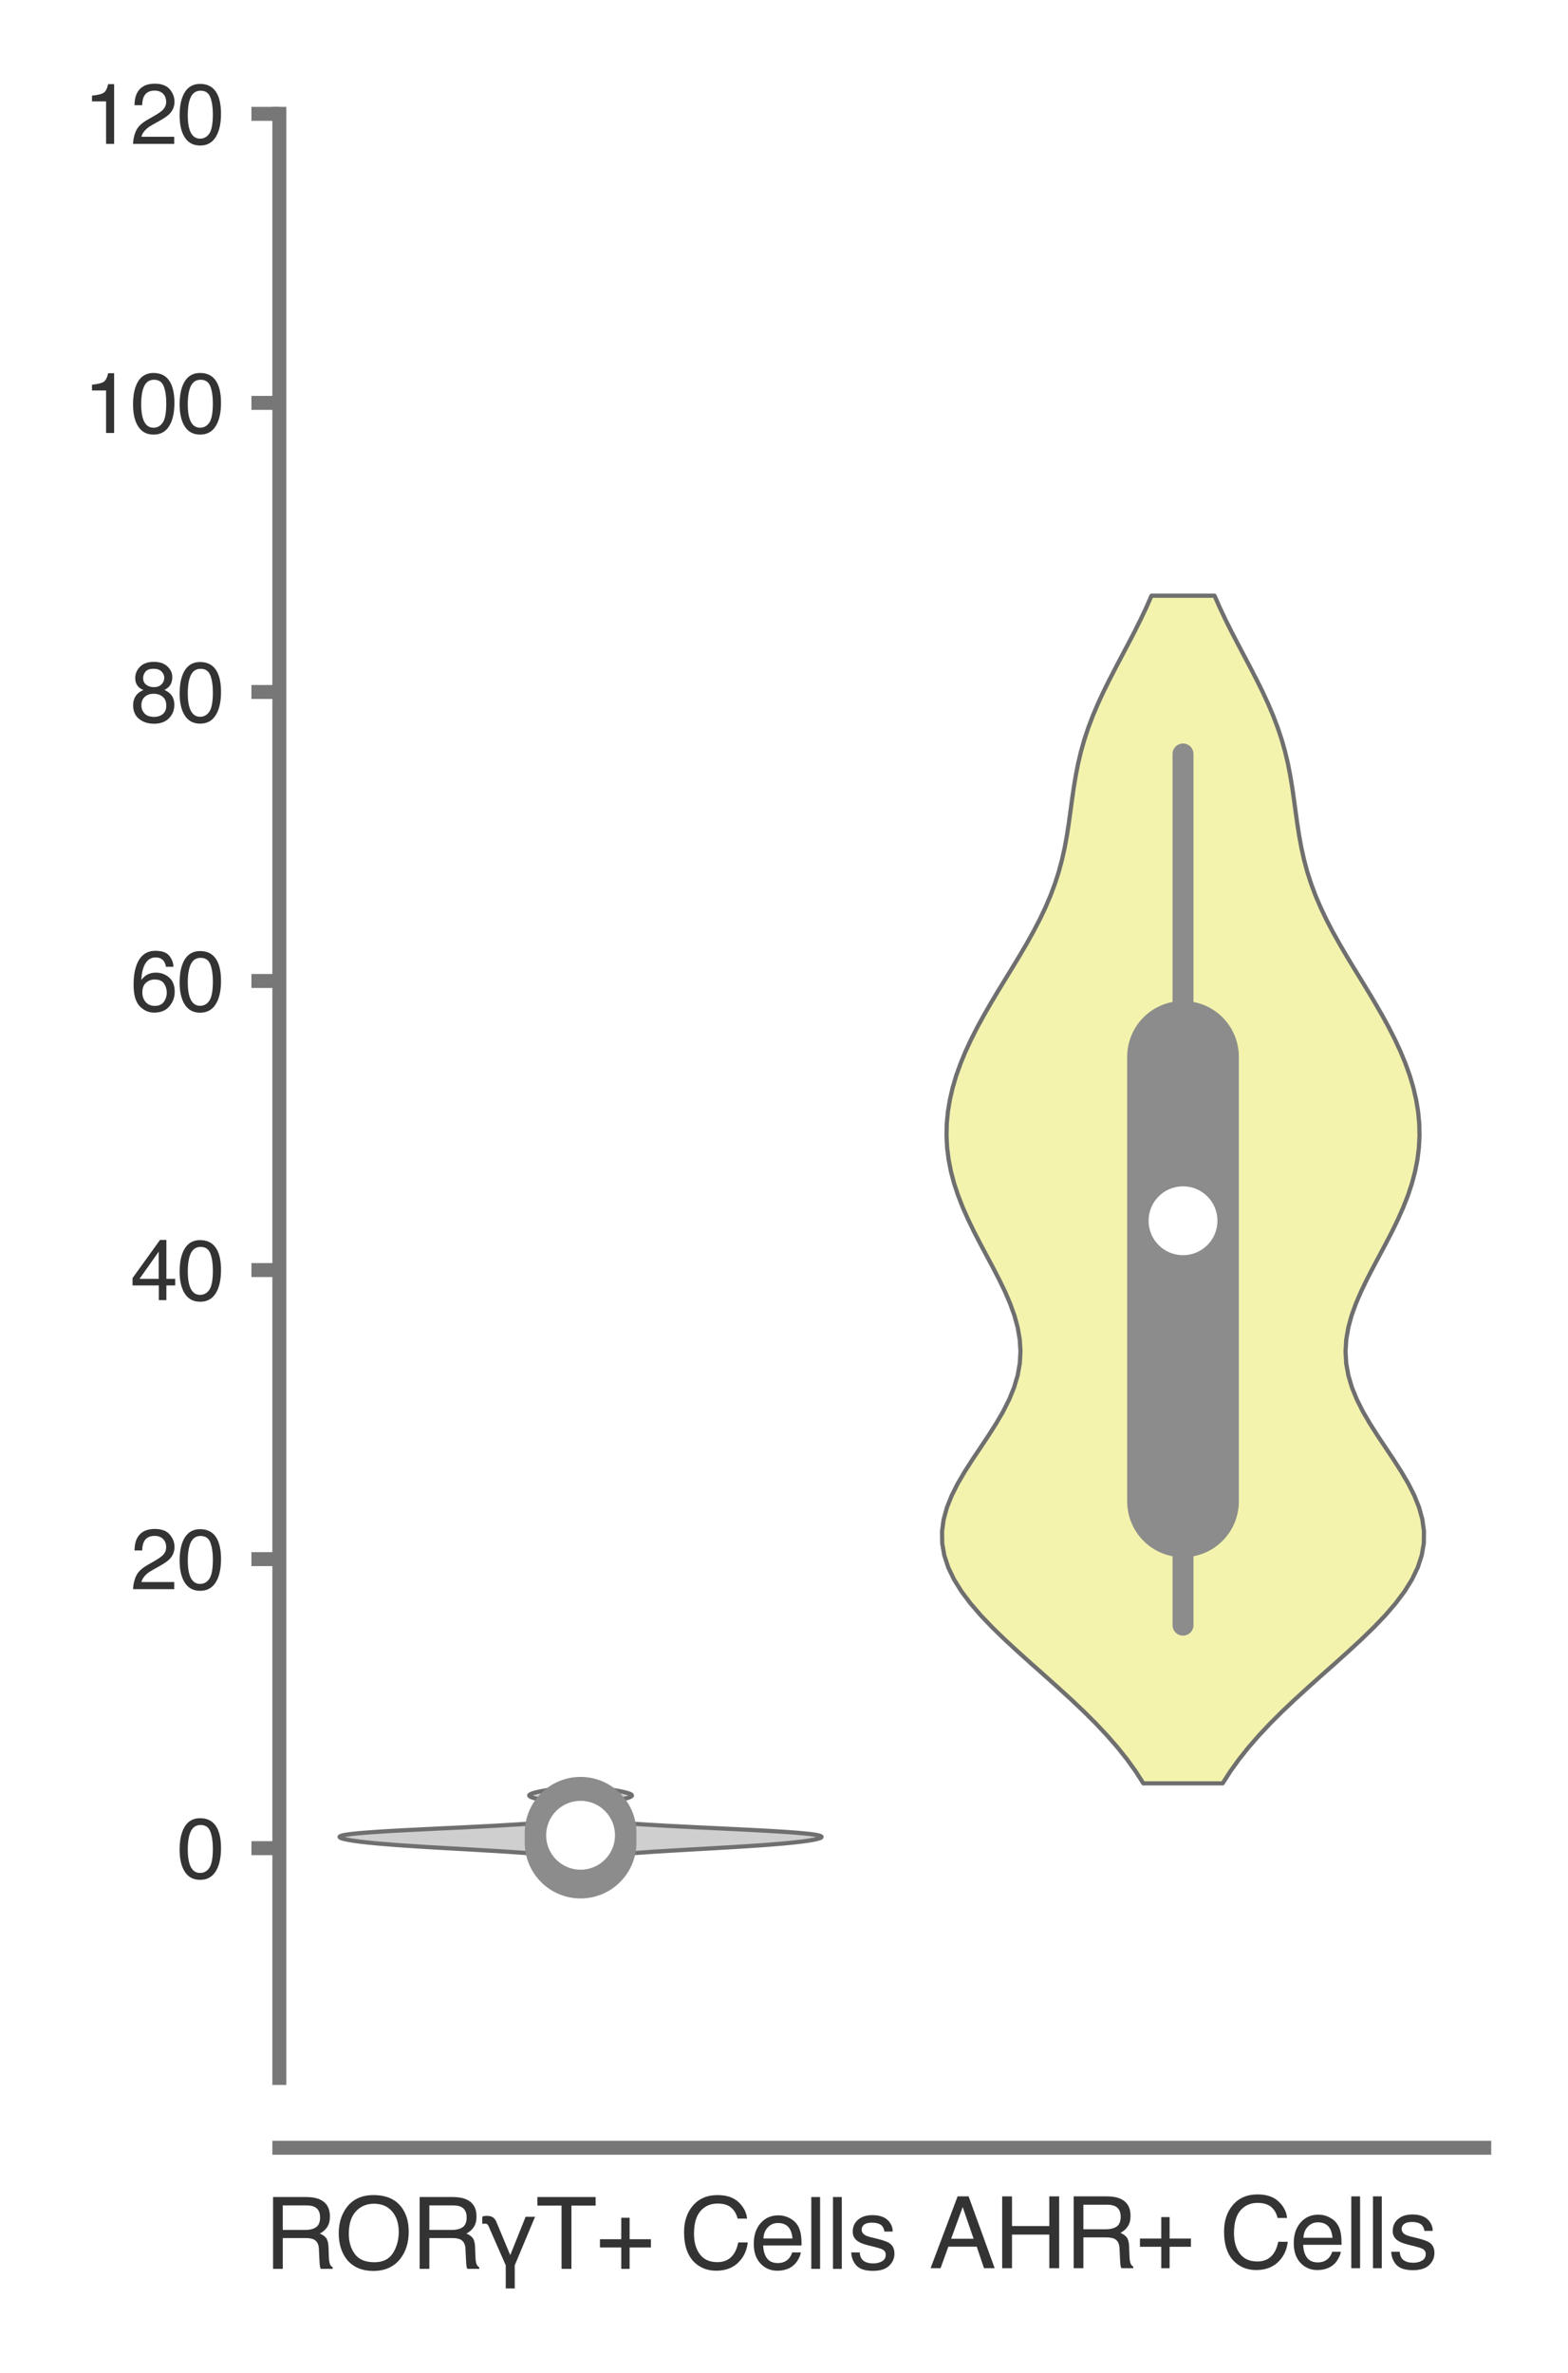 <?xml version="1.0" encoding="utf-8" standalone="no"?>
<!DOCTYPE svg PUBLIC "-//W3C//DTD SVG 1.1//EN"
  "http://www.w3.org/Graphics/SVG/1.1/DTD/svg11.dtd">
<svg xmlns:xlink="http://www.w3.org/1999/xlink" width="56.16pt" height="84.96pt" viewBox="0 0 56.16 84.96" xmlns="http://www.w3.org/2000/svg" version="1.1">
 <defs>
  <style type="text/css">*{stroke-linejoin: round; stroke-linecap: butt}</style>
 </defs>
 <g id="figure_1">
  <g id="patch_1">
   <path d="M 0 84.96 
L 56.16 84.96 
L 56.16 0 
L 0 0 
z
" style="fill: #ffffff"/>
  </g>
  <g id="axes_1">
   <g id="patch_2">
    <path d="M 10.005 74.395 
L 53.16 74.395 
L 53.16 4.076 
L 10.005 4.076 
z
" style="fill: #ffffff"/>
   </g>
   <g id="matplotlib.axis_1">
    <g id="xtick_1">
     <g id="text_1">
      <!-- RORγT+ Cells -->
      <g style="fill: #333333" transform="translate(9.465 81.23) scale(0.035 -0.035)">
       <defs>
        <path id="Helvetica-52" d="M 2622 2488 
Q 3059 2488 3314 2663 
Q 3569 2838 3569 3294 
Q 3569 3784 3213 3963 
Q 3022 4056 2703 4056 
L 1184 4056 
L 1184 2488 
L 2622 2488 
z
M 563 4591 
L 2688 4591 
Q 3213 4591 3553 4438 
Q 4200 4144 4200 3353 
Q 4200 2941 4029 2678 
Q 3859 2416 3553 2256 
Q 3822 2147 3958 1969 
Q 4094 1791 4109 1391 
L 4131 775 
Q 4141 513 4175 384 
Q 4231 166 4375 103 
L 4375 0 
L 3613 0 
Q 3581 59 3562 153 
Q 3544 247 3531 516 
L 3494 1281 
Q 3472 1731 3159 1884 
Q 2981 1969 2600 1969 
L 1184 1969 
L 1184 0 
L 563 0 
L 563 4591 
z
" transform="scale(0.016)"/>
        <path id="Helvetica-4f" d="M 2469 4716 
Q 3684 4716 4269 3934 
Q 4725 3325 4725 2375 
Q 4725 1347 4203 666 
Q 3591 -134 2456 -134 
Q 1397 -134 791 566 
Q 250 1241 250 2272 
Q 250 3203 713 3866 
Q 1306 4716 2469 4716 
z
M 2531 422 
Q 3353 422 3720 1011 
Q 4088 1600 4088 2366 
Q 4088 3175 3664 3669 
Q 3241 4163 2506 4163 
Q 1794 4163 1344 3673 
Q 894 3184 894 2231 
Q 894 1469 1280 945 
Q 1666 422 2531 422 
z
M 2488 4716 
L 2488 4716 
z
" transform="scale(0.016)"/>
        <path id="Helvetica-3b3" d="M 1556 225 
L 581 2444 
Q 481 2700 416 2803 
Q 347 2894 244 2894 
Q 91 2888 56 2872 
L 56 3334 
Q 166 3384 313 3391 
Q 641 3391 788 3250 
Q 863 3188 922 3078 
Q 978 2963 1038 2809 
L 1844 878 
L 2828 3328 
L 3431 3328 
L 2131 225 
L 2131 -1253 
L 1556 -1253 
L 1556 225 
z
" transform="scale(0.016)"/>
        <path id="Helvetica-54" d="M 3828 4591 
L 3828 4044 
L 2281 4044 
L 2281 0 
L 1650 0 
L 1650 4044 
L 103 4044 
L 103 4591 
L 3828 4591 
z
" transform="scale(0.016)"/>
        <path id="Helvetica-2b" d="M 288 1369 
L 288 1894 
L 1650 1894 
L 1650 3266 
L 2184 3266 
L 2184 1894 
L 3547 1894 
L 3547 1369 
L 2184 1369 
L 2184 0 
L 1650 0 
L 1650 1369 
L 288 1369 
z
" transform="scale(0.016)"/>
        <path id="Helvetica-20" transform="scale(0.016)"/>
        <path id="Helvetica-43" d="M 2422 4716 
Q 3294 4716 3775 4256 
Q 4256 3797 4309 3213 
L 3703 3213 
Q 3600 3656 3292 3915 
Q 2984 4175 2428 4175 
Q 1750 4175 1333 3698 
Q 916 3222 916 2238 
Q 916 1431 1292 929 
Q 1669 428 2416 428 
Q 3103 428 3463 956 
Q 3653 1234 3747 1688 
L 4353 1688 
Q 4272 963 3816 472 
Q 3269 -119 2341 -119 
Q 1541 -119 997 366 
Q 281 1006 281 2344 
Q 281 3359 819 4009 
Q 1400 4716 2422 4716 
z
M 2297 4716 
L 2297 4716 
z
" transform="scale(0.016)"/>
        <path id="Helvetica-65" d="M 1806 3422 
Q 2163 3422 2497 3255 
Q 2831 3088 3006 2822 
Q 3175 2569 3231 2231 
Q 3281 2000 3281 1494 
L 828 1494 
Q 844 984 1069 676 
Q 1294 369 1766 369 
Q 2206 369 2469 659 
Q 2619 828 2681 1050 
L 3234 1050 
Q 3213 866 3089 639 
Q 2966 413 2813 269 
Q 2556 19 2178 -69 
Q 1975 -119 1719 -119 
Q 1094 -119 659 336 
Q 225 791 225 1609 
Q 225 2416 662 2919 
Q 1100 3422 1806 3422 
z
M 2703 1941 
Q 2669 2306 2544 2525 
Q 2313 2931 1772 2931 
Q 1384 2931 1121 2651 
Q 859 2372 844 1941 
L 2703 1941 
z
M 1753 3428 
L 1753 3428 
z
" transform="scale(0.016)"/>
        <path id="Helvetica-6c" d="M 428 4591 
L 991 4591 
L 991 0 
L 428 0 
L 428 4591 
z
" transform="scale(0.016)"/>
        <path id="Helvetica-73" d="M 747 1050 
Q 772 769 888 619 
Q 1100 347 1625 347 
Q 1938 347 2175 483 
Q 2413 619 2413 903 
Q 2413 1119 2222 1231 
Q 2100 1300 1741 1391 
L 1294 1503 
Q 866 1609 663 1741 
Q 300 1969 300 2372 
Q 300 2847 642 3140 
Q 984 3434 1563 3434 
Q 2319 3434 2653 2991 
Q 2863 2709 2856 2384 
L 2325 2384 
Q 2309 2575 2191 2731 
Q 1997 2953 1519 2953 
Q 1200 2953 1036 2831 
Q 872 2709 872 2509 
Q 872 2291 1088 2159 
Q 1213 2081 1456 2022 
L 1828 1931 
Q 2434 1784 2641 1647 
Q 2969 1431 2969 969 
Q 2969 522 2630 197 
Q 2291 -128 1597 -128 
Q 850 -128 539 211 
Q 228 550 206 1050 
L 747 1050 
z
M 1578 3428 
L 1578 3428 
z
" transform="scale(0.016)"/>
       </defs>
       <use xlink:href="#Helvetica-52"/>
       <use xlink:href="#Helvetica-4f" x="72.217"/>
       <use xlink:href="#Helvetica-52" x="150"/>
       <use xlink:href="#Helvetica-3b3" x="222.217"/>
       <use xlink:href="#Helvetica-54" x="277.832"/>
       <use xlink:href="#Helvetica-2b" x="338.916"/>
       <use xlink:href="#Helvetica-20" x="397.314"/>
       <use xlink:href="#Helvetica-43" x="425.098"/>
       <use xlink:href="#Helvetica-65" x="497.314"/>
       <use xlink:href="#Helvetica-6c" x="552.93"/>
       <use xlink:href="#Helvetica-6c" x="575.146"/>
       <use xlink:href="#Helvetica-73" x="597.363"/>
      </g>
     </g>
    </g>
    <g id="xtick_2">
     <g id="text_2">
      <!-- AHR+ Cells -->
      <g style="fill: #333333" transform="translate(33.278 81.206) scale(0.035 -0.035)">
       <defs>
        <path id="Helvetica-41" d="M 2844 1881 
L 2147 3909 
L 1406 1881 
L 2844 1881 
z
M 1822 4591 
L 2525 4591 
L 4191 0 
L 3509 0 
L 3044 1375 
L 1228 1375 
L 731 0 
L 94 0 
L 1822 4591 
z
" transform="scale(0.016)"/>
        <path id="Helvetica-48" d="M 503 4591 
L 1131 4591 
L 1131 2694 
L 3519 2694 
L 3519 4591 
L 4147 4591 
L 4147 0 
L 3519 0 
L 3519 2147 
L 1131 2147 
L 1131 0 
L 503 0 
L 503 4591 
z
" transform="scale(0.016)"/>
       </defs>
       <use xlink:href="#Helvetica-41"/>
       <use xlink:href="#Helvetica-48" x="66.699"/>
       <use xlink:href="#Helvetica-52" x="138.916"/>
       <use xlink:href="#Helvetica-2b" x="211.133"/>
       <use xlink:href="#Helvetica-20" x="269.531"/>
       <use xlink:href="#Helvetica-43" x="297.314"/>
       <use xlink:href="#Helvetica-65" x="369.531"/>
       <use xlink:href="#Helvetica-6c" x="425.146"/>
       <use xlink:href="#Helvetica-6c" x="447.363"/>
       <use xlink:href="#Helvetica-73" x="469.58"/>
      </g>
     </g>
    </g>
   </g>
   <g id="matplotlib.axis_2">
    <g id="ytick_1">
     <g id="line2d_1">
      <defs>
       <path id="m4cdd1961e5" d="M 0 0 
L -1 0 
" style="stroke: #777777; stroke-width: 0.5"/>
      </defs>
      <g>
       <use xlink:href="#m4cdd1961e5" x="10.005" y="66.168" style="fill: #777777; stroke: #777777; stroke-width: 0.5"/>
      </g>
     </g>
     <g id="text_3">
      <!-- 0 -->
      <g style="fill: #333333" transform="translate(6.337 67.244) scale(0.03 -0.03)">
       <defs>
        <path id="Helvetica-30" d="M 1731 4475 
Q 2600 4475 2988 3759 
Q 3288 3206 3288 2244 
Q 3288 1331 3016 734 
Q 2622 -122 1728 -122 
Q 922 -122 528 578 
Q 200 1163 200 2147 
Q 200 2909 397 3456 
Q 766 4475 1731 4475 
z
M 1725 391 
Q 2163 391 2422 778 
Q 2681 1166 2681 2222 
Q 2681 2984 2493 3476 
Q 2306 3969 1766 3969 
Q 1269 3969 1039 3501 
Q 809 3034 809 2125 
Q 809 1441 956 1025 
Q 1181 391 1725 391 
z
" transform="scale(0.016)"/>
       </defs>
       <use xlink:href="#Helvetica-30"/>
      </g>
     </g>
    </g>
    <g id="ytick_2">
     <g id="line2d_2">
      <g>
       <use xlink:href="#m4cdd1961e5" x="10.005" y="55.82" style="fill: #777777; stroke: #777777; stroke-width: 0.5"/>
      </g>
     </g>
     <g id="text_4">
      <!-- 20 -->
      <g style="fill: #333333" transform="translate(4.669 56.896) scale(0.03 -0.03)">
       <defs>
        <path id="Helvetica-32" d="M 200 0 
Q 231 578 439 1006 
Q 647 1434 1250 1784 
L 1850 2131 
Q 2253 2366 2416 2531 
Q 2672 2791 2672 3125 
Q 2672 3516 2437 3745 
Q 2203 3975 1813 3975 
Q 1234 3975 1013 3538 
Q 894 3303 881 2888 
L 309 2888 
Q 319 3472 525 3841 
Q 891 4491 1816 4491 
Q 2584 4491 2939 4075 
Q 3294 3659 3294 3150 
Q 3294 2613 2916 2231 
Q 2697 2009 2131 1694 
L 1703 1456 
Q 1397 1288 1222 1134 
Q 909 863 828 531 
L 3272 531 
L 3272 0 
L 200 0 
z
" transform="scale(0.016)"/>
       </defs>
       <use xlink:href="#Helvetica-32"/>
       <use xlink:href="#Helvetica-30" x="55.615"/>
      </g>
     </g>
    </g>
    <g id="ytick_3">
     <g id="line2d_3">
      <g>
       <use xlink:href="#m4cdd1961e5" x="10.005" y="45.471" style="fill: #777777; stroke: #777777; stroke-width: 0.5"/>
      </g>
     </g>
     <g id="text_5">
      <!-- 40 -->
      <g style="fill: #333333" transform="translate(4.669 46.547) scale(0.03 -0.03)">
       <defs>
        <path id="Helvetica-34" d="M 2116 1584 
L 2116 3613 
L 681 1584 
L 2116 1584 
z
M 2125 0 
L 2125 1094 
L 163 1094 
L 163 1644 
L 2213 4488 
L 2688 4488 
L 2688 1584 
L 3347 1584 
L 3347 1094 
L 2688 1094 
L 2688 0 
L 2125 0 
z
" transform="scale(0.016)"/>
       </defs>
       <use xlink:href="#Helvetica-34"/>
       <use xlink:href="#Helvetica-30" x="55.615"/>
      </g>
     </g>
    </g>
    <g id="ytick_4">
     <g id="line2d_4">
      <g>
       <use xlink:href="#m4cdd1961e5" x="10.005" y="35.122" style="fill: #777777; stroke: #777777; stroke-width: 0.5"/>
      </g>
     </g>
     <g id="text_6">
      <!-- 60 -->
      <g style="fill: #333333" transform="translate(4.669 36.198) scale(0.03 -0.03)">
       <defs>
        <path id="Helvetica-36" d="M 1872 4494 
Q 2622 4494 2917 4105 
Q 3213 3716 3213 3303 
L 2656 3303 
Q 2606 3569 2497 3719 
Q 2294 4000 1881 4000 
Q 1409 4000 1131 3564 
Q 853 3128 822 2316 
Q 1016 2600 1309 2741 
Q 1578 2866 1909 2866 
Q 2472 2866 2890 2506 
Q 3309 2147 3309 1434 
Q 3309 825 2912 354 
Q 2516 -116 1781 -116 
Q 1153 -116 697 361 
Q 241 838 241 1966 
Q 241 2800 444 3381 
Q 834 4494 1872 4494 
z
M 1831 384 
Q 2275 384 2495 682 
Q 2716 981 2716 1388 
Q 2716 1731 2519 2042 
Q 2322 2353 1803 2353 
Q 1441 2353 1167 2112 
Q 894 1872 894 1388 
Q 894 963 1142 673 
Q 1391 384 1831 384 
z
" transform="scale(0.016)"/>
       </defs>
       <use xlink:href="#Helvetica-36"/>
       <use xlink:href="#Helvetica-30" x="55.615"/>
      </g>
     </g>
    </g>
    <g id="ytick_5">
     <g id="line2d_5">
      <g>
       <use xlink:href="#m4cdd1961e5" x="10.005" y="24.774" style="fill: #777777; stroke: #777777; stroke-width: 0.5"/>
      </g>
     </g>
     <g id="text_7">
      <!-- 80 -->
      <g style="fill: #333333" transform="translate(4.669 25.85) scale(0.03 -0.03)">
       <defs>
        <path id="Helvetica-38" d="M 1741 2600 
Q 2113 2600 2322 2808 
Q 2531 3016 2531 3303 
Q 2531 3553 2331 3762 
Q 2131 3972 1722 3972 
Q 1316 3972 1134 3762 
Q 953 3553 953 3272 
Q 953 2956 1187 2778 
Q 1422 2600 1741 2600 
z
M 1775 384 
Q 2166 384 2423 595 
Q 2681 806 2681 1225 
Q 2681 1659 2415 1884 
Q 2150 2109 1734 2109 
Q 1331 2109 1076 1879 
Q 822 1650 822 1244 
Q 822 894 1055 639 
Q 1288 384 1775 384 
z
M 975 2384 
Q 741 2484 609 2619 
Q 363 2869 363 3269 
Q 363 3769 725 4128 
Q 1088 4488 1753 4488 
Q 2397 4488 2762 4148 
Q 3128 3809 3128 3356 
Q 3128 2938 2916 2678 
Q 2797 2531 2547 2391 
Q 2825 2263 2984 2097 
Q 3281 1784 3281 1284 
Q 3281 694 2884 283 
Q 2488 -128 1763 -128 
Q 1109 -128 657 226 
Q 206 581 206 1256 
Q 206 1653 400 1942 
Q 594 2231 975 2384 
z
" transform="scale(0.016)"/>
       </defs>
       <use xlink:href="#Helvetica-38"/>
       <use xlink:href="#Helvetica-30" x="55.615"/>
      </g>
     </g>
    </g>
    <g id="ytick_6">
     <g id="line2d_6">
      <g>
       <use xlink:href="#m4cdd1961e5" x="10.005" y="14.425" style="fill: #777777; stroke: #777777; stroke-width: 0.5"/>
      </g>
     </g>
     <g id="text_8">
      <!-- 100 -->
      <g style="fill: #333333" transform="translate(3 15.501) scale(0.03 -0.03)">
       <defs>
        <path id="Helvetica-31" d="M 613 3169 
L 613 3600 
Q 1222 3659 1462 3798 
Q 1703 3938 1822 4456 
L 2266 4456 
L 2266 0 
L 1666 0 
L 1666 3169 
L 613 3169 
z
" transform="scale(0.016)"/>
       </defs>
       <use xlink:href="#Helvetica-31"/>
       <use xlink:href="#Helvetica-30" x="55.615"/>
       <use xlink:href="#Helvetica-30" x="111.23"/>
      </g>
     </g>
    </g>
    <g id="ytick_7">
     <g id="line2d_7">
      <g>
       <use xlink:href="#m4cdd1961e5" x="10.005" y="4.076" style="fill: #777777; stroke: #777777; stroke-width: 0.5"/>
      </g>
     </g>
     <g id="text_9">
      <!-- 120 -->
      <g style="fill: #333333" transform="translate(3 5.152) scale(0.03 -0.03)">
       <use xlink:href="#Helvetica-31"/>
       <use xlink:href="#Helvetica-32" x="55.615"/>
       <use xlink:href="#Helvetica-30" x="111.23"/>
      </g>
     </g>
    </g>
   </g>
   <g id="PolyCollection_1">
    <defs>
     <path id="m6fadc14933" d="M 22.142 -18.567 
L 19.445 -18.567 
L 19.171 -18.591 
L 18.864 -18.616 
L 18.527 -18.64 
L 18.161 -18.665 
L 17.772 -18.689 
L 17.362 -18.713 
L 16.94 -18.738 
L 16.51 -18.762 
L 16.08 -18.786 
L 15.657 -18.811 
L 15.247 -18.835 
L 14.855 -18.86 
L 14.486 -18.884 
L 14.143 -18.908 
L 13.828 -18.933 
L 13.541 -18.957 
L 13.284 -18.982 
L 13.054 -19.006 
L 12.851 -19.03 
L 12.673 -19.055 
L 12.52 -19.079 
L 12.391 -19.104 
L 12.288 -19.128 
L 12.214 -19.152 
L 12.171 -19.177 
L 12.163 -19.201 
L 12.195 -19.225 
L 12.272 -19.25 
L 12.398 -19.274 
L 12.576 -19.299 
L 12.808 -19.323 
L 13.094 -19.347 
L 13.432 -19.372 
L 13.817 -19.396 
L 14.245 -19.421 
L 14.707 -19.445 
L 15.195 -19.469 
L 15.698 -19.494 
L 16.206 -19.518 
L 16.71 -19.542 
L 17.2 -19.567 
L 17.668 -19.591 
L 18.106 -19.616 
L 18.511 -19.64 
L 18.879 -19.664 
L 19.206 -19.689 
L 19.494 -19.713 
L 19.743 -19.738 
L 19.954 -19.762 
L 20.132 -19.786 
L 20.278 -19.811 
L 20.397 -19.835 
L 20.492 -19.86 
L 20.567 -19.884 
L 20.625 -19.908 
L 20.669 -19.933 
L 20.701 -19.957 
L 20.724 -19.981 
L 20.739 -20.006 
L 20.748 -20.03 
L 20.751 -20.055 
L 20.749 -20.079 
L 20.742 -20.103 
L 20.729 -20.128 
L 20.711 -20.152 
L 20.687 -20.177 
L 20.655 -20.201 
L 20.615 -20.225 
L 20.566 -20.25 
L 20.507 -20.274 
L 20.438 -20.299 
L 20.357 -20.323 
L 20.265 -20.347 
L 20.163 -20.372 
L 20.051 -20.396 
L 19.93 -20.42 
L 19.804 -20.445 
L 19.674 -20.469 
L 19.545 -20.494 
L 19.419 -20.518 
L 19.302 -20.542 
L 19.196 -20.567 
L 19.105 -20.591 
L 19.033 -20.616 
L 18.984 -20.64 
L 18.958 -20.664 
L 18.956 -20.689 
L 18.98 -20.713 
L 19.027 -20.737 
L 19.096 -20.762 
L 19.185 -20.786 
L 19.289 -20.811 
L 19.406 -20.835 
L 19.531 -20.859 
L 19.66 -20.884 
L 19.789 -20.908 
L 19.916 -20.933 
L 20.037 -20.957 
L 20.151 -20.981 
L 21.437 -20.981 
L 21.437 -20.981 
L 21.55 -20.957 
L 21.671 -20.933 
L 21.798 -20.908 
L 21.928 -20.884 
L 22.057 -20.859 
L 22.182 -20.835 
L 22.299 -20.811 
L 22.403 -20.786 
L 22.492 -20.762 
L 22.561 -20.737 
L 22.608 -20.713 
L 22.631 -20.689 
L 22.63 -20.664 
L 22.604 -20.64 
L 22.554 -20.616 
L 22.482 -20.591 
L 22.392 -20.567 
L 22.286 -20.542 
L 22.168 -20.518 
L 22.043 -20.494 
L 21.913 -20.469 
L 21.784 -20.445 
L 21.657 -20.42 
L 21.537 -20.396 
L 21.425 -20.372 
L 21.322 -20.347 
L 21.231 -20.323 
L 21.15 -20.299 
L 21.08 -20.274 
L 21.021 -20.25 
L 20.972 -20.225 
L 20.933 -20.201 
L 20.901 -20.177 
L 20.876 -20.152 
L 20.858 -20.128 
L 20.846 -20.103 
L 20.839 -20.079 
L 20.836 -20.055 
L 20.84 -20.03 
L 20.848 -20.006 
L 20.863 -19.981 
L 20.886 -19.957 
L 20.919 -19.933 
L 20.963 -19.908 
L 21.02 -19.884 
L 21.095 -19.86 
L 21.19 -19.835 
L 21.309 -19.811 
L 21.456 -19.786 
L 21.633 -19.762 
L 21.845 -19.738 
L 22.093 -19.713 
L 22.381 -19.689 
L 22.709 -19.664 
L 23.076 -19.64 
L 23.481 -19.616 
L 23.92 -19.591 
L 24.388 -19.567 
L 24.878 -19.542 
L 25.381 -19.518 
L 25.89 -19.494 
L 26.393 -19.469 
L 26.88 -19.445 
L 27.342 -19.421 
L 27.77 -19.396 
L 28.156 -19.372 
L 28.494 -19.347 
L 28.779 -19.323 
L 29.011 -19.299 
L 29.189 -19.274 
L 29.315 -19.25 
L 29.392 -19.225 
L 29.425 -19.201 
L 29.417 -19.177 
L 29.374 -19.152 
L 29.299 -19.128 
L 29.197 -19.104 
L 29.068 -19.079 
L 28.915 -19.055 
L 28.737 -19.03 
L 28.533 -19.006 
L 28.304 -18.982 
L 28.046 -18.957 
L 27.76 -18.933 
L 27.445 -18.908 
L 27.102 -18.884 
L 26.733 -18.86 
L 26.341 -18.835 
L 25.93 -18.811 
L 25.507 -18.786 
L 25.077 -18.762 
L 24.648 -18.738 
L 24.225 -18.713 
L 23.816 -18.689 
L 23.426 -18.665 
L 23.06 -18.64 
L 22.723 -18.616 
L 22.417 -18.591 
L 22.142 -18.567 
z
" style="stroke: #6f6f6f; stroke-width: 0.15"/>
    </defs>
    <g clip-path="url(#pab852611f7)">
     <use xlink:href="#m6fadc14933" x="0" y="84.96" style="fill: #cfcfcf; stroke: #6f6f6f; stroke-width: 0.15"/>
    </g>
   </g>
   <g id="PolyCollection_2">
    <defs>
     <path id="m96c88367c0" d="M 43.791 -21.111 
L 40.951 -21.111 
L 40.676 -21.541 
L 40.367 -21.97 
L 40.025 -22.4 
L 39.65 -22.829 
L 39.246 -23.259 
L 38.815 -23.688 
L 38.361 -24.118 
L 37.891 -24.547 
L 37.41 -24.977 
L 36.926 -25.406 
L 36.448 -25.836 
L 35.983 -26.265 
L 35.54 -26.695 
L 35.13 -27.124 
L 34.759 -27.554 
L 34.437 -27.983 
L 34.169 -28.413 
L 33.963 -28.842 
L 33.822 -29.272 
L 33.747 -29.701 
L 33.74 -30.131 
L 33.798 -30.56 
L 33.916 -30.99 
L 34.088 -31.419 
L 34.305 -31.849 
L 34.557 -32.278 
L 34.832 -32.708 
L 35.12 -33.137 
L 35.406 -33.567 
L 35.679 -33.996 
L 35.929 -34.426 
L 36.145 -34.855 
L 36.32 -35.285 
L 36.448 -35.714 
L 36.525 -36.144 
L 36.55 -36.573 
L 36.524 -37.003 
L 36.45 -37.432 
L 36.333 -37.862 
L 36.178 -38.291 
L 35.994 -38.721 
L 35.786 -39.15 
L 35.564 -39.58 
L 35.335 -40.009 
L 35.106 -40.439 
L 34.884 -40.868 
L 34.676 -41.298 
L 34.485 -41.727 
L 34.317 -42.157 
L 34.174 -42.586 
L 34.06 -43.016 
L 33.976 -43.445 
L 33.922 -43.875 
L 33.901 -44.304 
L 33.91 -44.734 
L 33.951 -45.163 
L 34.022 -45.593 
L 34.122 -46.022 
L 34.249 -46.452 
L 34.403 -46.881 
L 34.58 -47.311 
L 34.779 -47.74 
L 34.997 -48.17 
L 35.232 -48.599 
L 35.479 -49.029 
L 35.735 -49.458 
L 35.997 -49.888 
L 36.26 -50.317 
L 36.52 -50.747 
L 36.772 -51.176 
L 37.012 -51.606 
L 37.236 -52.035 
L 37.441 -52.465 
L 37.624 -52.894 
L 37.785 -53.324 
L 37.922 -53.753 
L 38.037 -54.183 
L 38.133 -54.612 
L 38.212 -55.042 
L 38.278 -55.471 
L 38.338 -55.901 
L 38.396 -56.33 
L 38.458 -56.76 
L 38.529 -57.189 
L 38.613 -57.619 
L 38.715 -58.048 
L 38.837 -58.478 
L 38.979 -58.907 
L 39.142 -59.337 
L 39.324 -59.766 
L 39.523 -60.196 
L 39.736 -60.625 
L 39.958 -61.055 
L 40.184 -61.484 
L 40.411 -61.914 
L 40.634 -62.343 
L 40.849 -62.773 
L 41.053 -63.202 
L 41.242 -63.632 
L 43.5 -63.632 
L 43.5 -63.632 
L 43.69 -63.202 
L 43.893 -62.773 
L 44.108 -62.343 
L 44.331 -61.914 
L 44.558 -61.484 
L 44.785 -61.055 
L 45.006 -60.625 
L 45.219 -60.196 
L 45.418 -59.766 
L 45.6 -59.337 
L 45.763 -58.907 
L 45.906 -58.478 
L 46.027 -58.048 
L 46.129 -57.619 
L 46.213 -57.189 
L 46.284 -56.76 
L 46.346 -56.33 
L 46.404 -55.901 
L 46.464 -55.471 
L 46.531 -55.042 
L 46.61 -54.612 
L 46.705 -54.183 
L 46.82 -53.753 
L 46.958 -53.324 
L 47.118 -52.894 
L 47.302 -52.465 
L 47.507 -52.035 
L 47.731 -51.606 
L 47.971 -51.176 
L 48.222 -50.747 
L 48.482 -50.317 
L 48.745 -49.888 
L 49.007 -49.458 
L 49.263 -49.029 
L 49.511 -48.599 
L 49.745 -48.17 
L 49.963 -47.74 
L 50.162 -47.311 
L 50.339 -46.881 
L 50.493 -46.452 
L 50.62 -46.022 
L 50.72 -45.593 
L 50.791 -45.163 
L 50.832 -44.734 
L 50.842 -44.304 
L 50.82 -43.875 
L 50.767 -43.445 
L 50.682 -43.016 
L 50.568 -42.586 
L 50.426 -42.157 
L 50.257 -41.727 
L 50.067 -41.298 
L 49.858 -40.868 
L 49.636 -40.439 
L 49.407 -40.009 
L 49.178 -39.58 
L 48.956 -39.15 
L 48.749 -38.721 
L 48.564 -38.291 
L 48.409 -37.862 
L 48.292 -37.432 
L 48.218 -37.003 
L 48.192 -36.573 
L 48.217 -36.144 
L 48.294 -35.714 
L 48.422 -35.285 
L 48.597 -34.855 
L 48.813 -34.426 
L 49.063 -33.996 
L 49.336 -33.567 
L 49.623 -33.137 
L 49.91 -32.708 
L 50.185 -32.278 
L 50.438 -31.849 
L 50.655 -31.419 
L 50.826 -30.99 
L 50.944 -30.56 
L 51.002 -30.131 
L 50.995 -29.701 
L 50.92 -29.272 
L 50.779 -28.842 
L 50.573 -28.413 
L 50.306 -27.983 
L 49.983 -27.554 
L 49.613 -27.124 
L 49.202 -26.695 
L 48.759 -26.265 
L 48.294 -25.836 
L 47.816 -25.406 
L 47.332 -24.977 
L 46.851 -24.547 
L 46.381 -24.118 
L 45.927 -23.688 
L 45.496 -23.259 
L 45.092 -22.829 
L 44.718 -22.4 
L 44.375 -21.97 
L 44.066 -21.541 
L 43.791 -21.111 
z
" style="stroke: #6f6f6f; stroke-width: 0.15"/>
    </defs>
    <g clip-path="url(#pab852611f7)">
     <use xlink:href="#m96c88367c0" x="0" y="84.96" style="fill: #f3f3ae; stroke: #6f6f6f; stroke-width: 0.15"/>
    </g>
   </g>
   <g id="line2d_8">
    <path d="M 20.794 66.09 
L 20.794 65.567 
" clip-path="url(#pab852611f7)" style="fill: none; stroke: #8c8c8c; stroke-width: 0.75; stroke-linecap: round"/>
   </g>
   <g id="line2d_9">
    <path d="M 20.794 65.969 
L 20.794 65.617 
" clip-path="url(#pab852611f7)" style="fill: none; stroke: #8c8c8c; stroke-width: 4; stroke-linecap: round"/>
   </g>
   <g id="line2d_10">
    <path d="M 20.794 65.707 
" clip-path="url(#pab852611f7)" style="fill: none; stroke: #6f6f6f; stroke-width: 1.2; stroke-linecap: round"/>
    <defs>
     <path id="mbcc71c8d80" d="M 0 0.833 
C 0.221 0.833 0.433 0.746 0.589 0.589 
C 0.746 0.433 0.833 0.221 0.833 0 
C 0.833 -0.221 0.746 -0.433 0.589 -0.589 
C 0.433 -0.746 0.221 -0.833 0 -0.833 
C -0.221 -0.833 -0.433 -0.746 -0.589 -0.589 
C -0.746 -0.433 -0.833 -0.221 -0.833 0 
C -0.833 0.221 -0.746 0.433 -0.589 0.589 
C -0.433 0.746 -0.221 0.833 0 0.833 
z
" style="stroke: #ffffff; stroke-width: 0.8"/>
    </defs>
    <g clip-path="url(#pab852611f7)">
     <use xlink:href="#mbcc71c8d80" x="20.794" y="65.707" style="fill: #ffffff; stroke: #ffffff; stroke-width: 0.8"/>
    </g>
   </g>
   <g id="line2d_11">
    <path d="M 42.371 58.184 
L 42.371 26.994 
" clip-path="url(#pab852611f7)" style="fill: none; stroke: #8c8c8c; stroke-width: 0.75; stroke-linecap: round"/>
   </g>
   <g id="line2d_12">
    <path d="M 42.371 53.753 
L 42.371 37.837 
" clip-path="url(#pab852611f7)" style="fill: none; stroke: #8c8c8c; stroke-width: 4; stroke-linecap: round"/>
   </g>
   <g id="line2d_13">
    <path d="M 42.371 43.706 
" clip-path="url(#pab852611f7)" style="fill: none; stroke: #6f6f6f; stroke-width: 1.2; stroke-linecap: round"/>
    <g clip-path="url(#pab852611f7)">
     <use xlink:href="#mbcc71c8d80" x="42.371" y="43.706" style="fill: #ffffff; stroke: #ffffff; stroke-width: 0.8"/>
    </g>
   </g>
   <g id="patch_3">
    <path d="M 10.005 74.395 
L 10.005 4.076 
" style="fill: none; stroke: #777777; stroke-width: 0.5; stroke-linejoin: miter; stroke-linecap: square"/>
   </g>
   <g id="patch_4">
    <path d="M 10.005 76.895 
L 53.16 76.895 
" style="fill: none; stroke: #777777; stroke-width: 0.5; stroke-linejoin: miter; stroke-linecap: square"/>
   </g>
  </g>
 </g>
 <defs>
  <clipPath id="pab852611f7">
   <rect x="10.005" y="4.076" width="43.155" height="70.319"/>
  </clipPath>
 </defs>
</svg>
